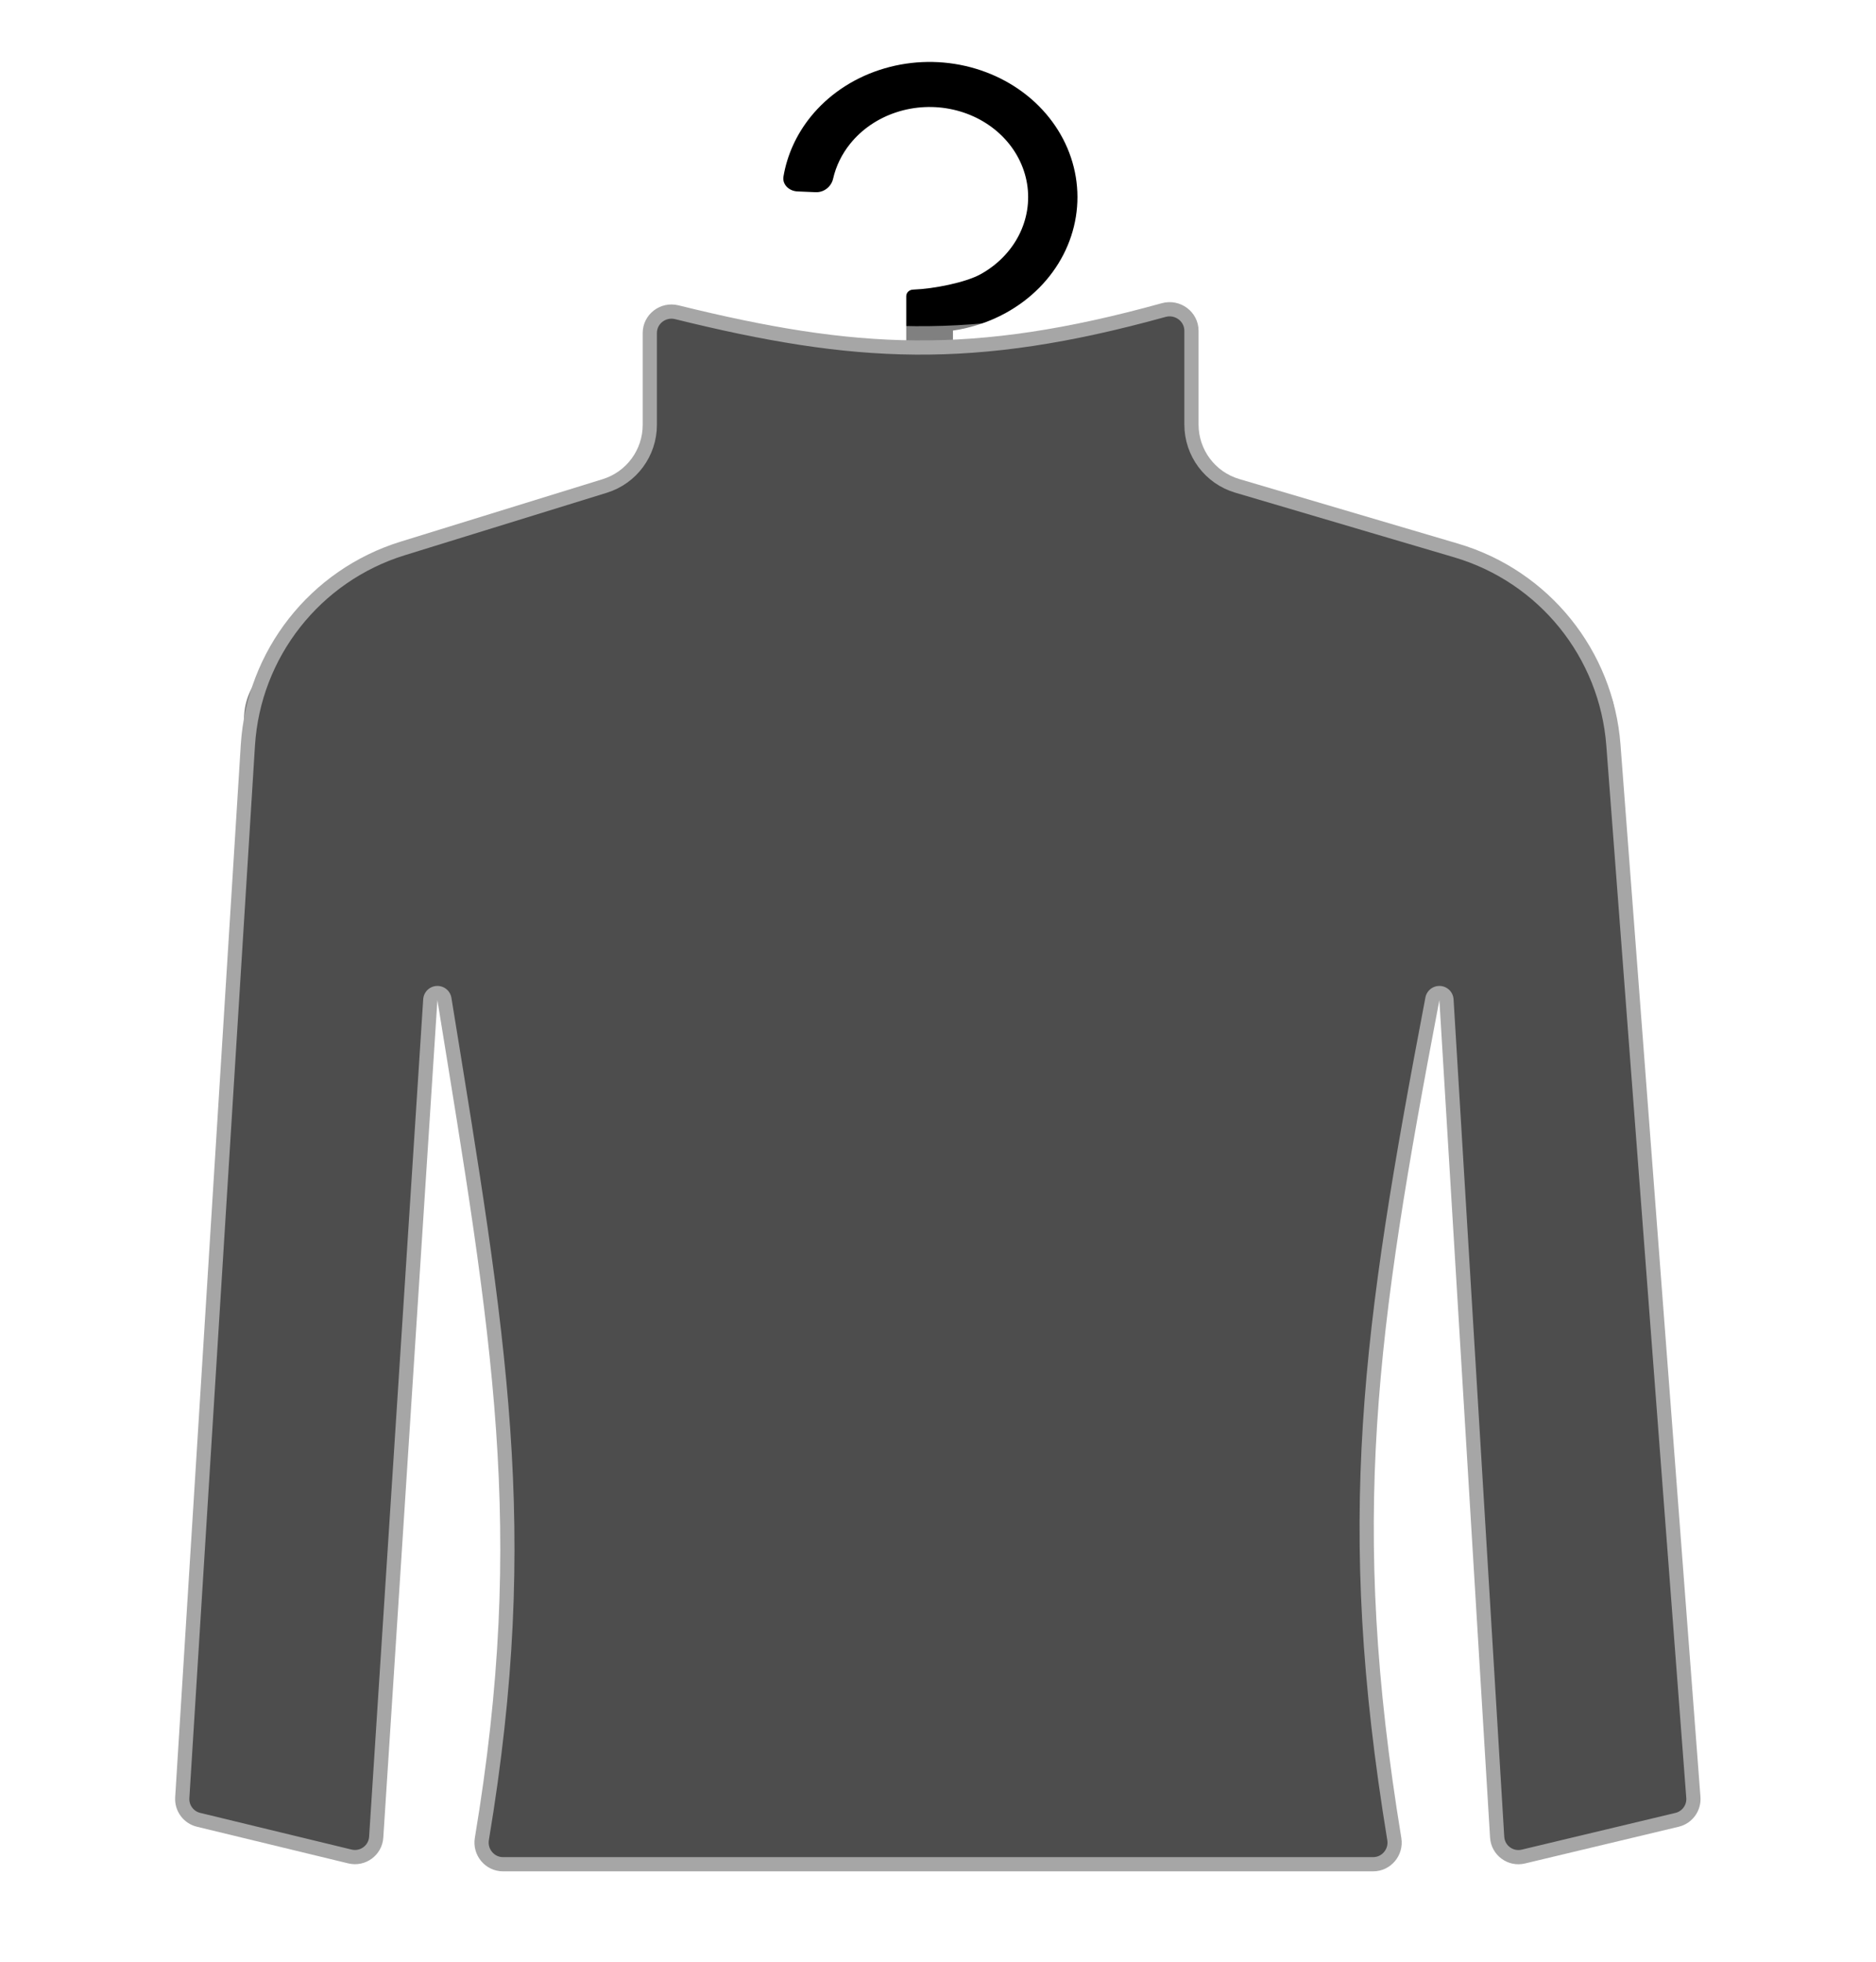 <svg width="66" height="69" viewBox="0 0 66 69" fill="none" xmlns="http://www.w3.org/2000/svg">
<g filter="url(#filter0_bd_5082_12730)">
<path fill-rule="evenodd" clip-rule="evenodd" d="M35.387 10.006C34.813 10.322 34.181 10.531 33.526 10.627V12.576C33.648 12.611 33.769 12.655 33.887 12.706L55.264 22.067C57.892 23.218 56.996 26.826 54.082 26.826H11.327C8.413 26.826 7.516 23.218 10.144 22.067L31.521 12.706C31.639 12.655 31.76 12.611 31.883 12.576V9.414C31.883 9.288 31.995 9.186 32.133 9.186C32.855 9.16 33.97 8.936 34.493 8.648C35.08 8.325 35.55 7.849 35.842 7.282C36.134 6.715 36.235 6.081 36.133 5.462C36.031 4.842 35.73 4.263 35.269 3.8C34.807 3.336 34.206 3.008 33.54 2.857C32.874 2.706 32.175 2.738 31.53 2.951C30.884 3.163 30.322 3.546 29.915 4.05C29.616 4.419 29.411 4.842 29.309 5.288C29.248 5.558 28.996 5.773 28.694 5.76L28.056 5.733C27.754 5.72 27.517 5.484 27.563 5.211C27.691 4.452 28.018 3.73 28.52 3.108C29.131 2.352 29.974 1.778 30.942 1.46C31.91 1.141 32.96 1.092 33.958 1.319C34.956 1.546 35.859 2.038 36.551 2.733C37.243 3.429 37.695 4.296 37.848 5.226C38.001 6.156 37.849 7.106 37.411 7.957C36.973 8.808 36.268 9.521 35.387 10.006ZM33.177 14.06L54.555 23.421C55.606 23.881 55.247 25.325 54.082 25.325H11.327C10.161 25.325 9.802 23.881 10.854 23.421L32.231 14.06C32.53 13.929 32.878 13.929 33.177 14.06Z" fill="black"/>
<path d="M14.092 18.052L21.202 15.854C22.04 15.595 22.611 14.82 22.611 13.943V10.714C22.611 10.059 23.231 9.582 23.867 9.739C30.113 11.28 34.195 11.513 40.873 9.665C41.519 9.486 42.167 9.966 42.167 10.636V13.932C42.167 14.819 42.75 15.599 43.601 15.85L51.299 18.122C54.486 19.062 56.76 21.875 57.011 25.189L59.824 62.203C59.861 62.693 59.537 63.138 59.06 63.252L53.652 64.544C53.048 64.689 52.459 64.253 52.422 63.632L50.639 34.178C48.405 45.892 47.473 52.505 49.3 63.645C49.401 64.259 48.93 64.821 48.308 64.821H17.698C17.074 64.821 16.603 64.255 16.706 63.64C18.519 52.764 17.32 46.09 15.388 34.178L13.485 63.634C13.445 64.254 12.856 64.687 12.252 64.541L6.926 63.251C6.455 63.137 6.133 62.701 6.163 62.217L8.471 25.198C8.678 21.879 10.916 19.035 14.092 18.052Z" fill="#4D4D4D" stroke="white" stroke-opacity="0.5" stroke-linecap="round" stroke-linejoin="round"/>
</g>
<defs>
<filter id="filter0_bd_5082_12730" x="-4.339" y="-8.821" width="74.666" height="84.143" filterUnits="userSpaceOnUse" color-interpolation-filters="sRGB">
<feFlood flood-opacity="0" result="BackgroundImageFix"/>
<feGaussianBlur in="BackgroundImageFix" stdDeviation="5"/>
<feComposite in2="SourceAlpha" operator="in" result="effect1_backgroundBlur_5082_12730"/>
<feColorMatrix in="SourceAlpha" type="matrix" values="0 0 0 0 0 0 0 0 0 0 0 0 0 0 0 0 0 0 127 0" result="hardAlpha"/>
<feOffset dy="1"/>
<feGaussianBlur stdDeviation="1"/>
<feComposite in2="hardAlpha" operator="out"/>
<feColorMatrix type="matrix" values="0 0 0 0 0 0 0 0 0 0 0 0 0 0 0 0 0 0 0.1 0"/>
<feBlend mode="normal" in2="effect1_backgroundBlur_5082_12730" result="effect2_dropShadow_5082_12730"/>
<feBlend mode="normal" in="SourceGraphic" in2="effect2_dropShadow_5082_12730" result="shape"/>
</filter>
</defs>
</svg>
